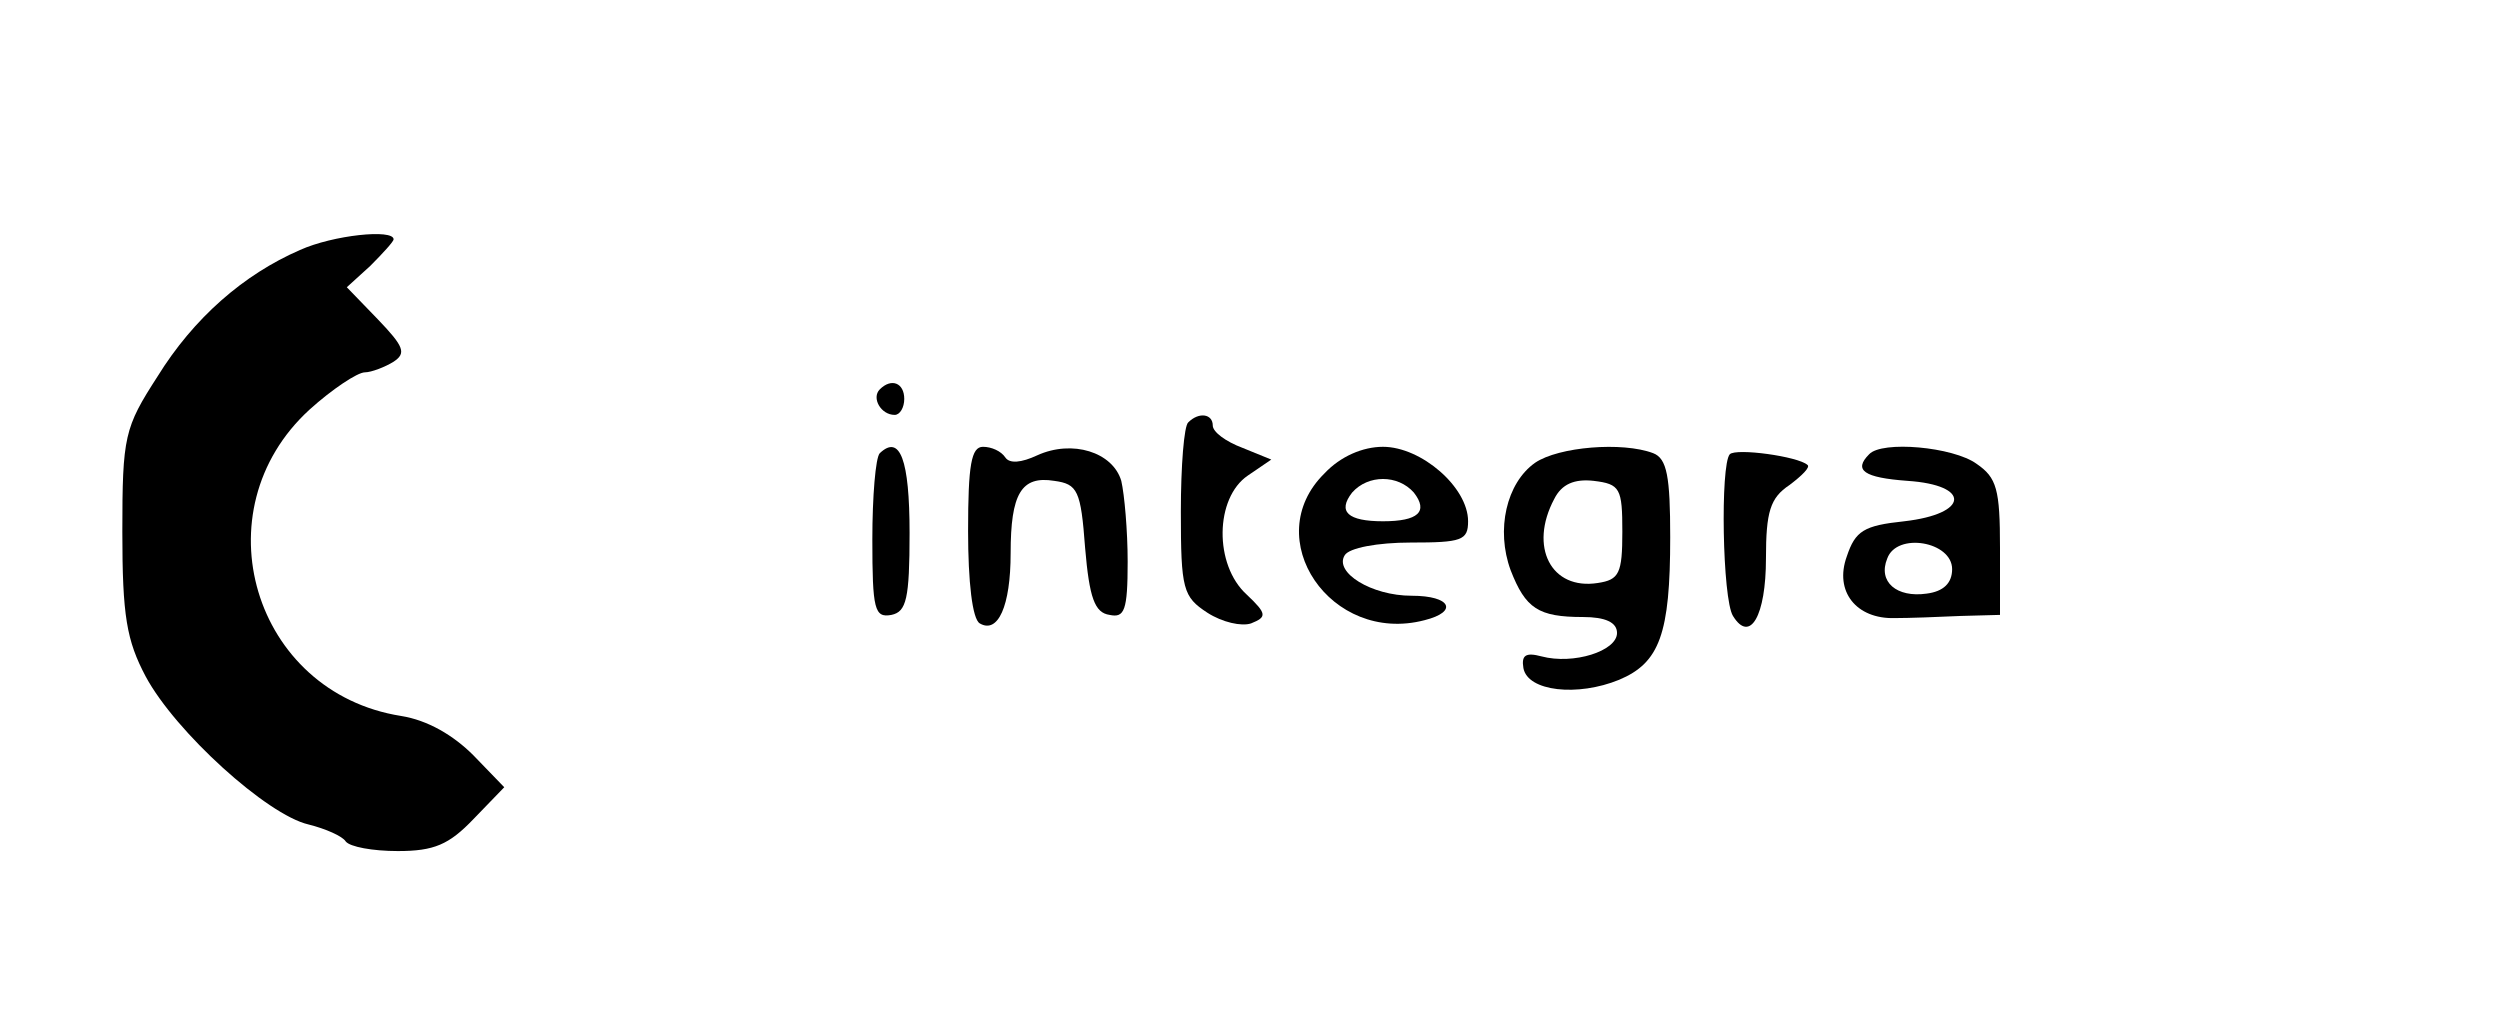 <?xml version="1.0" standalone="no"?>
<!DOCTYPE svg PUBLIC "-//W3C//DTD SVG 20010904//EN"
 "http://www.w3.org/TR/2001/REC-SVG-20010904/DTD/svg10.dtd">
<svg version="1.0" xmlns="http://www.w3.org/2000/svg"
 width="235pt" height="95pt" viewBox="0 0 235 95"
 preserveAspectRatio="xMidYMid meet">

<g transform="translate(0,95) scale(0.1,-0.1)"
fill="#000000" stroke="none">
<path d="M282 715 c-53 -23 -100 -64 -134 -119 -31 -48 -33 -56 -33 -146 0
-79 4 -102 22 -136 28 -52 114 -130 153 -139 16 -4 32 -11 35 -16 4 -5 25 -9
49 -9 34 0 48 6 71 30 l29 30 -29 30 c-19 19 -43 33 -68 37 -139 22 -190 193
-86 288 21 19 45 35 52 35 6 0 19 5 27 10 12 8 10 14 -15 40 l-29 30 22 20
c12 12 22 23 22 25 0 10 -57 4 -88 -10z"/>
<path d="M827 584 c-8 -8 1 -24 14 -24 5 0 9 7 9 15 0 15 -12 20 -23 9z"/>
<path d="M1117 553 c-4 -3 -7 -41 -7 -84 0 -73 2 -80 25 -95 14 -9 32 -13 41
-10 15 6 15 9 -4 27 -31 28 -30 91 1 112 l22 15 -27 11 c-16 6 -28 15 -28 21
0 11 -13 13 -23 3z"/>
<path d="M827 524 c-4 -4 -7 -41 -7 -81 0 -66 2 -74 18 -71 14 3 17 15 17 77
0 69 -9 93 -28 75z"/>
<path d="M910 451 c0 -48 4 -83 11 -87 17 -10 29 16 29 66 0 56 10 73 41 68
22 -3 25 -9 29 -63 4 -47 9 -61 23 -63 14 -3 17 4 17 50 0 29 -3 63 -6 76 -8
27 -46 39 -79 24 -15 -7 -26 -8 -30 -2 -4 6 -13 10 -21 10 -11 0 -14 -17 -14
-79z"/>
<path d="M1245 505 c-62 -61 6 -161 94 -138 32 8 25 23 -12 23 -38 0 -73 22
-63 38 4 7 31 12 62 12 48 0 54 2 54 20 0 32 -44 70 -80 70 -19 0 -40 -9 -55
-25z m84 -18 c14 -18 4 -27 -29 -27 -33 0 -43 9 -29 27 15 17 43 17 58 0z"/>
<path d="M1443 515 c-27 -19 -37 -63 -23 -101 14 -36 26 -44 68 -44 21 0 32
-5 32 -15 0 -17 -41 -30 -71 -22 -15 4 -19 1 -17 -11 4 -22 51 -27 90 -11 38
16 48 43 48 134 0 57 -3 74 -16 79 -29 11 -89 6 -111 -9z m82 -65 c0 -39 -3
-45 -23 -48 -44 -7 -65 34 -41 79 7 14 19 19 37 17 25 -3 27 -7 27 -48z"/>
<path d="M1626 523 c-9 -10 -7 -136 3 -152 16 -26 31 0 31 54 0 44 4 57 22 69
12 9 20 17 17 19 -9 8 -67 16 -73 10z"/>
<path d="M1757 523 c-15 -15 -5 -22 36 -25 60 -4 58 -31 -3 -38 -38 -4 -46 -9
-54 -33 -12 -33 9 -59 45 -58 13 0 41 1 62 2 l37 1 0 63 c0 55 -3 66 -22 79
-22 16 -89 22 -101 9z m78 -108 c0 -13 -8 -21 -24 -23 -28 -4 -46 11 -37 33 9
25 61 16 61 -10z"/>
</g>
</svg>
